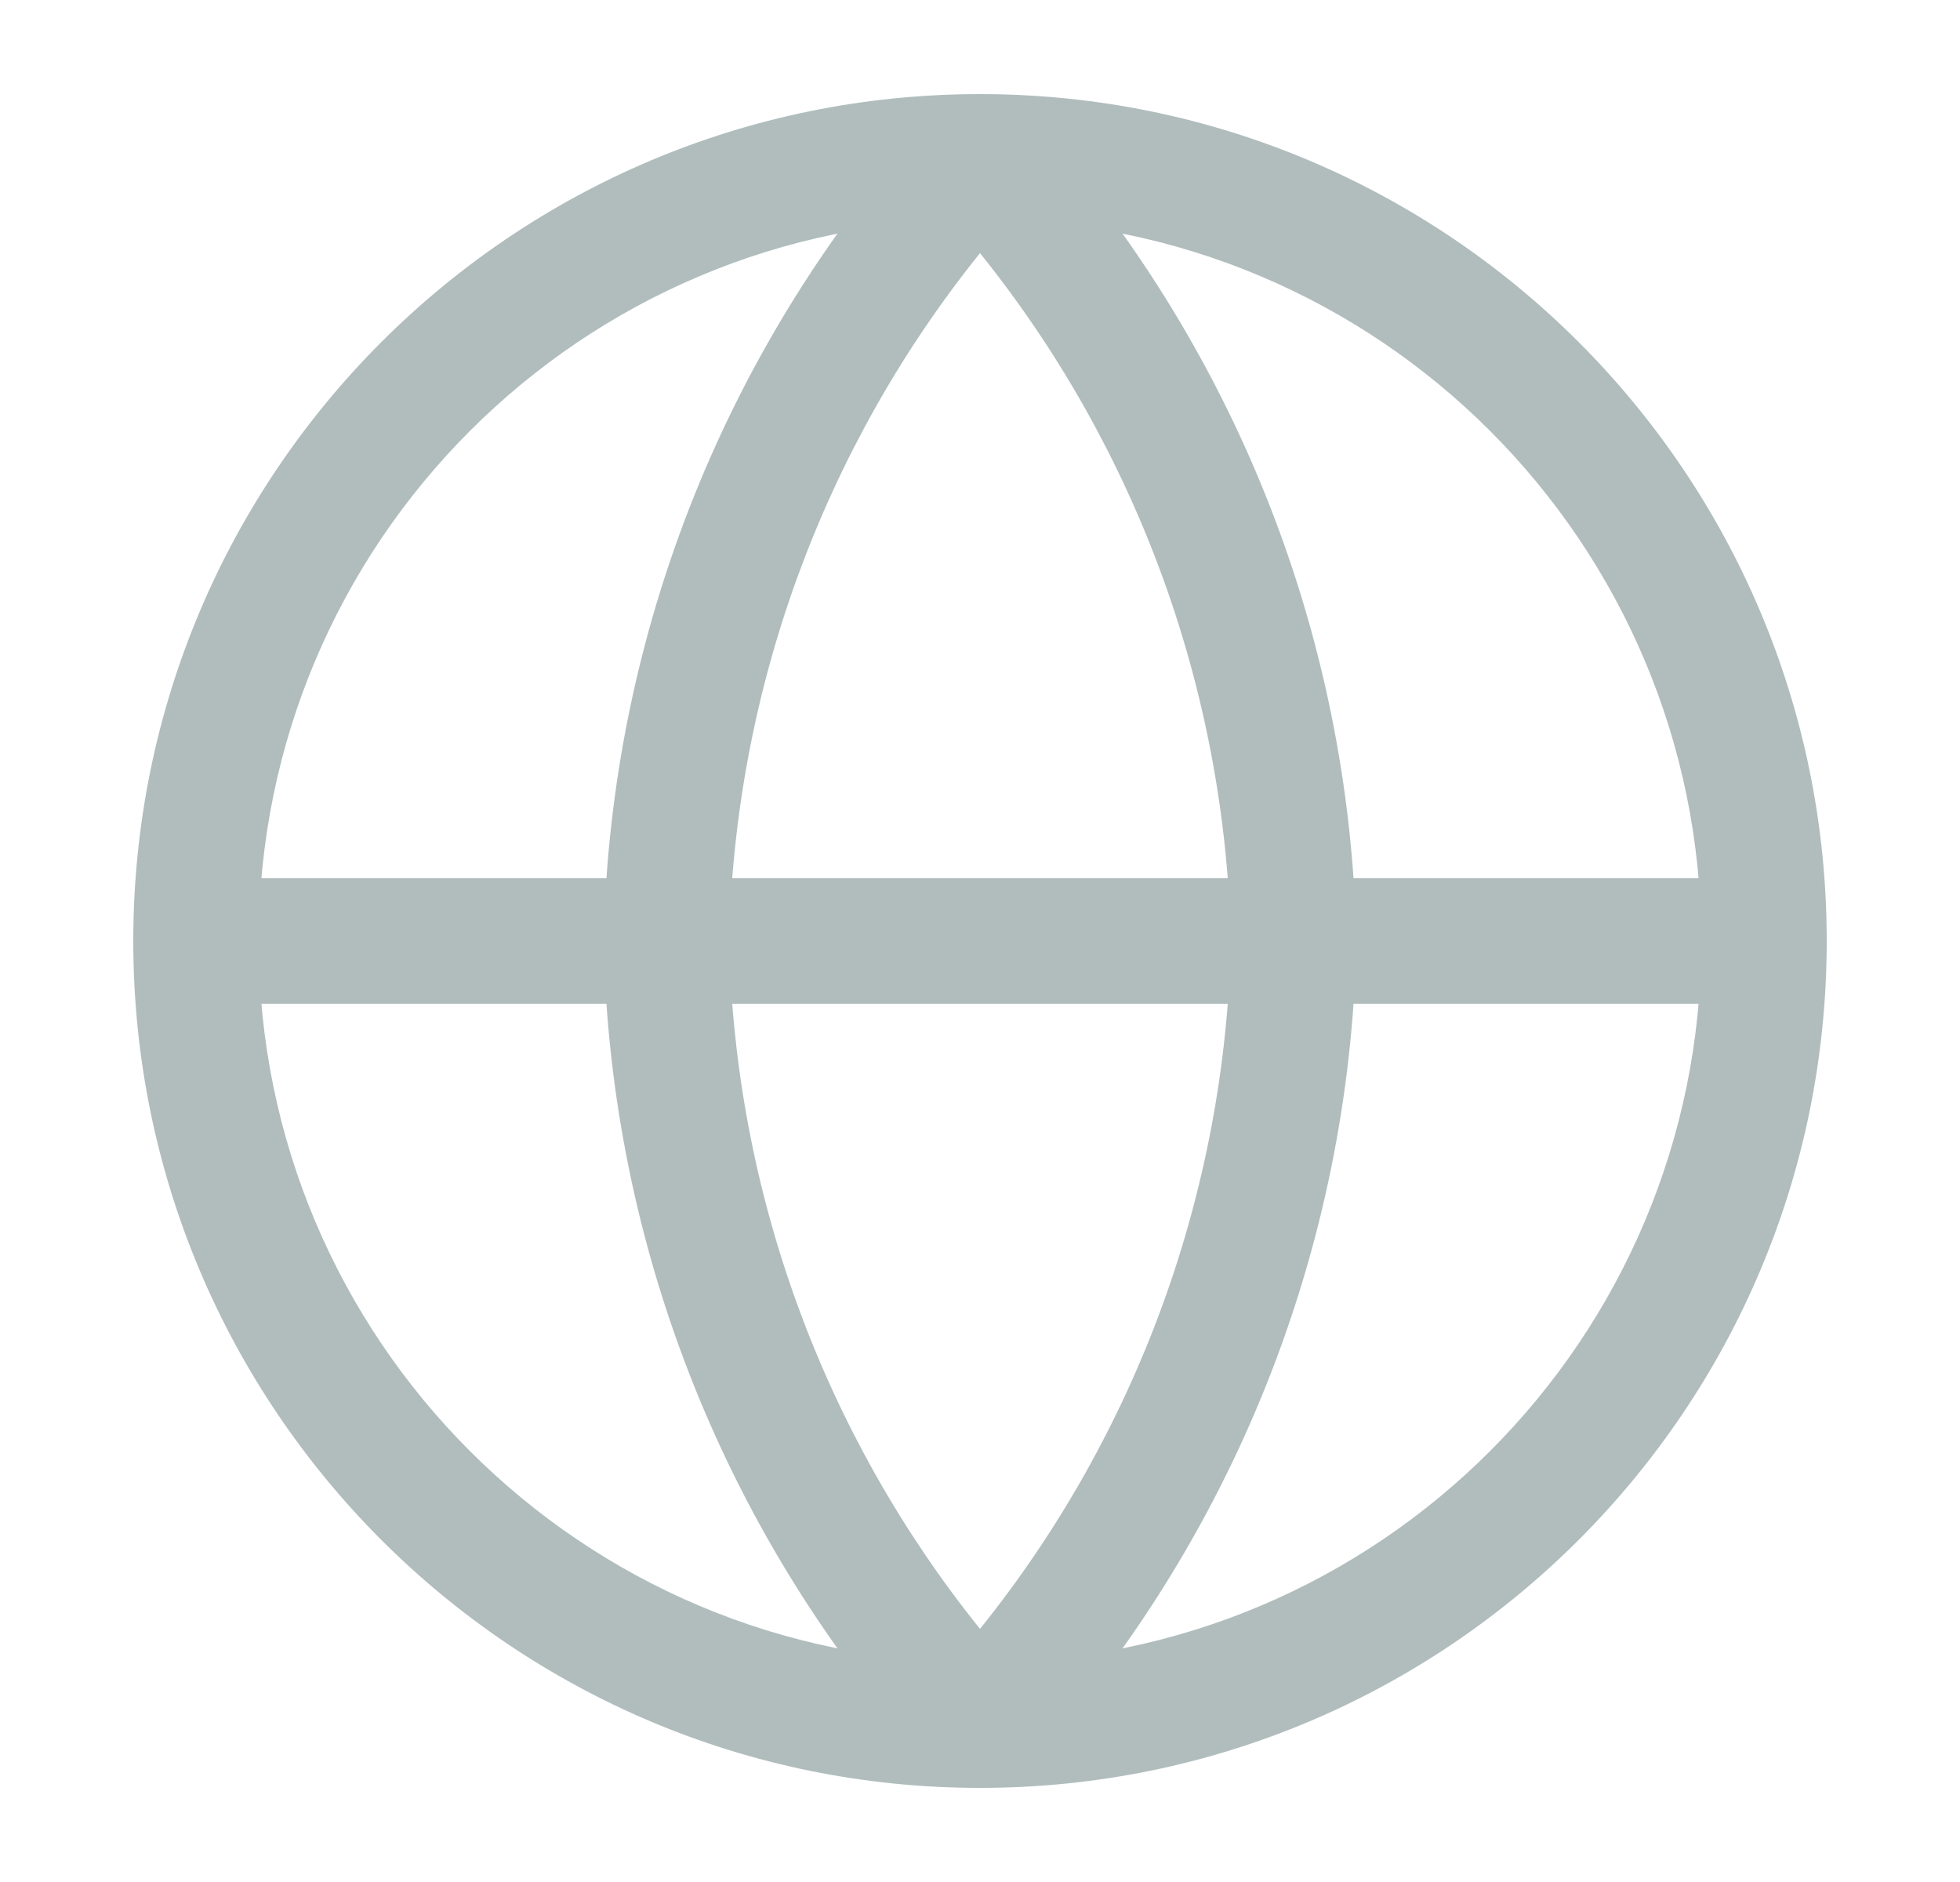 <svg width="25" height="24" viewBox="0 0 25 24" fill="none" xmlns="http://www.w3.org/2000/svg">
<path fill-rule="evenodd" clip-rule="evenodd" d="M12.5 2.8C7.419 2.8 3.3 6.919 3.3 12C3.3 17.081 7.419 21.2 12.5 21.2C17.581 21.2 21.7 17.081 21.7 12C21.7 6.919 17.581 2.8 12.5 2.8ZM1.7 12C1.7 6.035 6.535 1.2 12.5 1.2C18.465 1.2 23.3 6.035 23.3 12C23.3 17.965 18.465 22.8 12.5 22.8C6.535 22.8 1.7 17.965 1.7 12Z" fill="#B1BDBD"/>
<path fill-rule="evenodd" clip-rule="evenodd" d="M1.7 12C1.7 11.558 2.058 11.2 2.5 11.2H22.5C22.942 11.2 23.3 11.558 23.3 12C23.3 12.442 22.942 12.8 22.5 12.8H2.5C2.058 12.8 1.7 12.442 1.7 12Z" fill="#B1BDBD"/>
<path fill-rule="evenodd" clip-rule="evenodd" d="M9.3 12C9.371 15.205 10.501 18.287 12.5 20.772C14.499 18.287 15.629 15.205 15.7 12C15.629 8.795 14.499 5.713 12.5 3.228C10.501 5.713 9.371 8.795 9.3 12ZM12.5 2L11.909 1.46C9.277 4.342 7.781 8.081 7.7 11.983C7.7 11.994 7.7 12.005 7.7 12.017C7.781 15.918 9.277 19.658 11.909 22.54C12.061 22.706 12.275 22.8 12.5 22.8C12.725 22.8 12.939 22.706 13.091 22.54C15.723 19.658 17.218 15.918 17.3 12.017C17.3 12.005 17.3 11.994 17.3 11.983C17.218 8.081 15.723 4.342 13.091 1.46L12.5 2Z" fill="#B1BDBD"/>
</svg>
